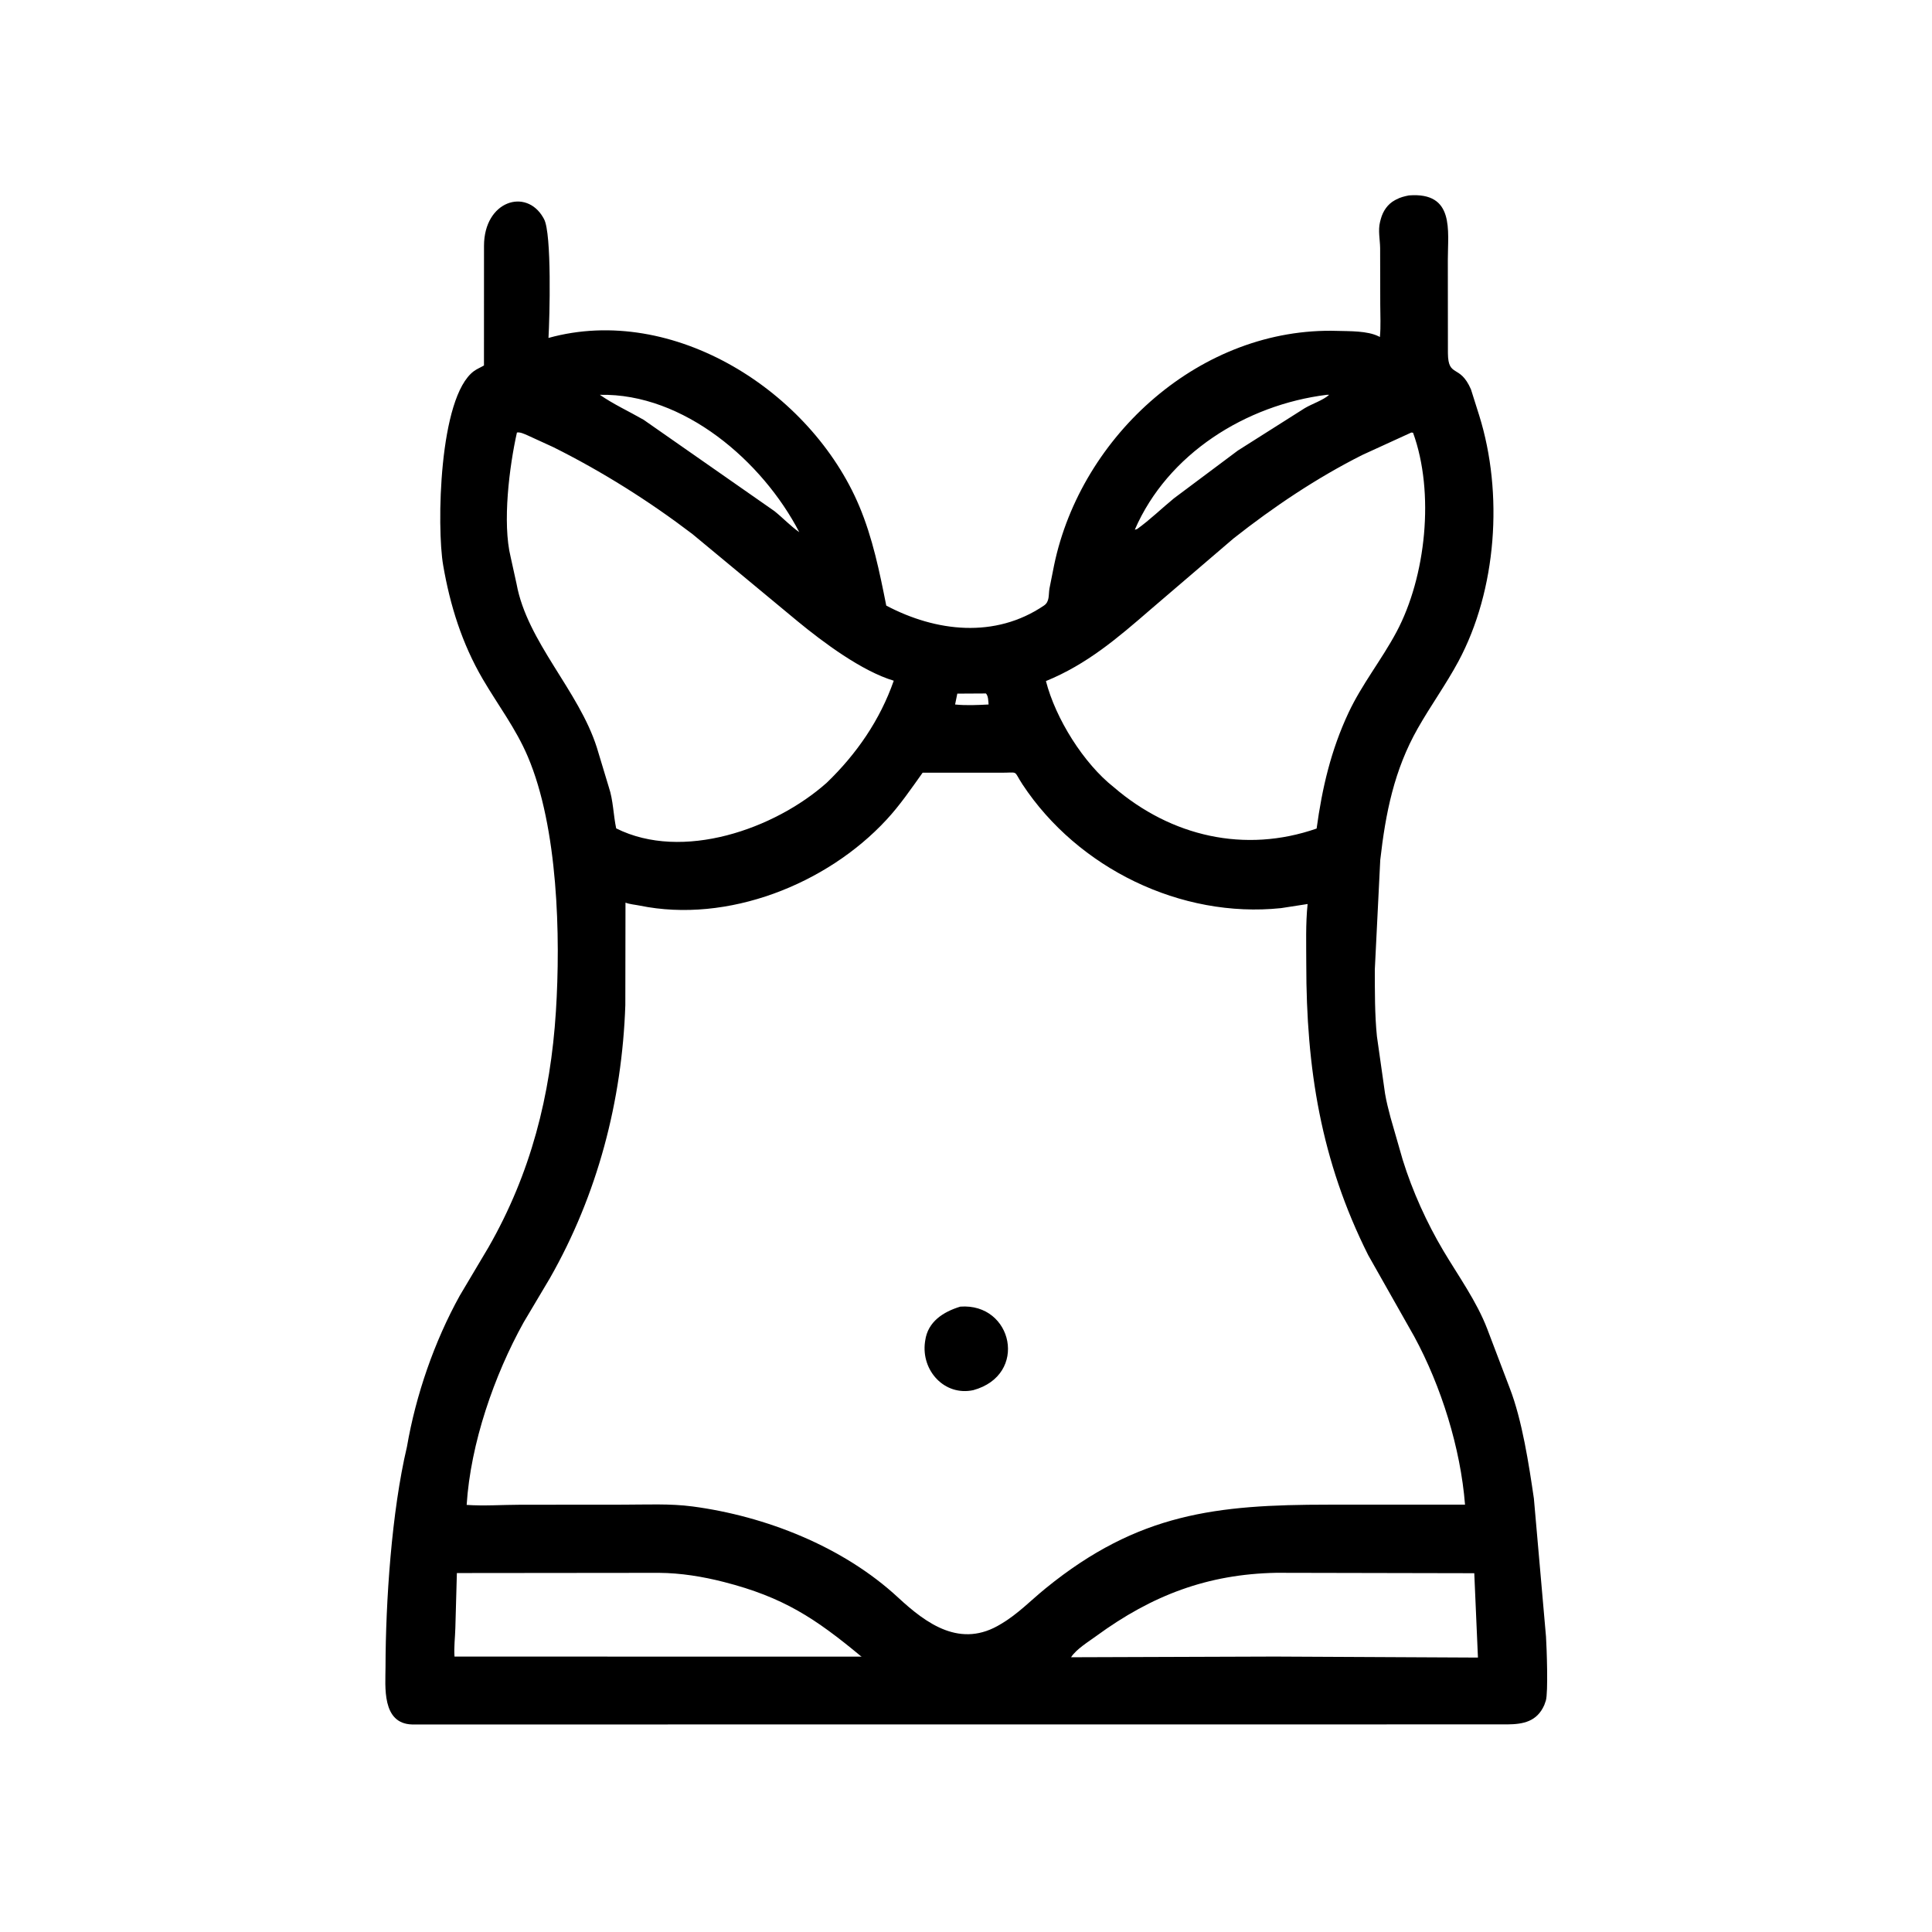 <svg width="48" height="48" viewBox="0 0 48 48" fill="none" xmlns="http://www.w3.org/2000/svg">
<path d="M10.11 35.947C10.332 34.658 10.789 33.334 11.423 32.189L12.138 30.986C13.189 29.15 13.678 27.221 13.811 25.132C13.93 23.267 13.865 20.56 13.112 18.795C12.815 18.097 12.374 17.521 11.994 16.872C11.479 15.991 11.182 15.042 11.01 14.042C10.849 13.107 10.899 9.864 11.775 9.22C11.848 9.166 11.944 9.128 12.024 9.08L12.025 6.105C12.028 4.99 13.074 4.662 13.498 5.41L13.516 5.443C13.712 5.797 13.656 7.907 13.627 8.396C16.73 7.535 20.15 9.727 21.348 12.574C21.682 13.368 21.852 14.206 22.019 15.046C23.252 15.697 24.721 15.87 25.938 15.044C26.081 14.947 26.047 14.782 26.073 14.624L26.189 14.041C26.862 10.807 29.849 8.115 33.23 8.221C33.533 8.23 33.968 8.217 34.249 8.355L34.283 8.373C34.309 8.111 34.292 7.833 34.292 7.569L34.289 6.164C34.286 5.947 34.233 5.722 34.288 5.509L34.307 5.437C34.36 5.243 34.477 5.07 34.656 4.974L34.688 4.957C34.793 4.901 34.889 4.878 35.004 4.855C36.147 4.767 35.97 5.729 35.971 6.457L35.973 8.774C35.979 9.397 36.268 9.033 36.546 9.675L36.751 10.324C37.355 12.257 37.188 14.657 36.231 16.437C35.923 17.009 35.542 17.535 35.223 18.098C34.638 19.129 34.424 20.2 34.292 21.366L34.157 24.084C34.158 24.635 34.154 25.198 34.209 25.746L34.411 27.169C34.444 27.368 34.496 27.567 34.547 27.762L34.85 28.816C35.091 29.593 35.447 30.379 35.862 31.078C36.233 31.701 36.687 32.332 36.948 33.011L37.51 34.49C37.818 35.286 37.986 36.391 38.109 37.23L38.41 40.662C38.428 40.941 38.467 42.052 38.406 42.251L38.368 42.36C38.187 42.772 37.847 42.838 37.451 42.842L10.242 42.844C9.477 42.826 9.577 41.891 9.578 41.421C9.581 39.794 9.729 37.558 10.11 35.947ZM14.903 9.809C15.24 10.043 15.633 10.224 15.99 10.429L19.24 12.698C19.451 12.867 19.636 13.066 19.858 13.222C18.946 11.463 16.991 9.766 14.903 9.809ZM32.962 9.809C30.958 10.058 29.012 11.272 28.194 13.16C28.243 13.148 28.223 13.155 28.254 13.142C28.574 12.912 28.86 12.632 29.165 12.382L30.754 11.194L32.416 10.141C32.596 10.033 32.875 9.944 33.022 9.809H32.962ZM12.843 10.746C12.656 11.58 12.476 12.988 12.688 13.844L12.834 14.508C13.098 15.951 14.378 17.154 14.829 18.574L15.127 19.56C15.236 19.883 15.238 20.249 15.309 20.581C16.954 21.404 19.246 20.598 20.538 19.449C21.279 18.737 21.865 17.887 22.205 16.912C21.415 16.676 20.454 15.961 19.811 15.431L17.205 13.27C16.129 12.45 14.956 11.712 13.746 11.109L13.1 10.813C13.026 10.782 12.922 10.73 12.843 10.746ZM35.064 10.746L33.847 11.303C32.717 11.871 31.638 12.595 30.646 13.378L28.581 15.146C27.764 15.854 27.004 16.505 25.986 16.921C26.227 17.858 26.924 18.968 27.67 19.556C29.099 20.785 30.931 21.205 32.711 20.585C32.849 19.574 33.067 18.641 33.502 17.711C33.836 16.998 34.328 16.39 34.696 15.7C35.427 14.329 35.649 12.242 35.107 10.751L35.064 10.746ZM23.784 17.233L23.729 17.503C24.005 17.531 24.285 17.517 24.561 17.503C24.554 17.423 24.555 17.288 24.495 17.229L23.784 17.233ZM22.922 19.198C22.637 19.597 22.36 20.005 22.023 20.368C20.54 21.97 18.077 22.948 15.891 22.499C15.777 22.476 15.648 22.467 15.54 22.426L15.536 24.973C15.455 27.356 14.843 29.684 13.662 31.756L13.01 32.853C12.277 34.172 11.691 35.862 11.594 37.389C12.028 37.419 12.482 37.386 12.919 37.385L15.485 37.383C16.049 37.383 16.643 37.353 17.203 37.427C19.023 37.668 20.949 38.426 22.313 39.69C23.019 40.344 23.87 40.968 24.874 40.344C25.288 40.101 25.613 39.758 25.983 39.458C28.279 37.591 30.23 37.384 32.997 37.383L36.398 37.382C36.287 35.975 35.806 34.442 35.139 33.21L33.993 31.184C32.812 28.831 32.454 26.535 32.454 23.956C32.454 23.46 32.436 22.953 32.487 22.46L31.828 22.562C29.339 22.822 26.78 21.572 25.406 19.492C25.159 19.118 25.337 19.202 24.837 19.198L22.922 19.198ZM11.351 39.082L11.313 40.447C11.307 40.681 11.275 40.925 11.292 41.157L21.41 41.159L21.387 41.146C20.256 40.208 19.464 39.682 17.985 39.304C17.462 39.17 16.91 39.08 16.372 39.077L11.351 39.082ZM31.706 39.076C30.006 39.109 28.625 39.632 27.24 40.644C27.042 40.789 26.742 40.97 26.61 41.174L31.676 41.157L36.719 41.182L36.628 39.086L31.706 39.076Z" fill="black"/>
<path d="M24.181 34.538C23.468 34.691 22.884 34.054 22.981 33.343L22.987 33.304C23.052 32.837 23.434 32.592 23.858 32.463C25.163 32.366 25.559 34.159 24.181 34.538Z" fill="black"/>
</svg>

